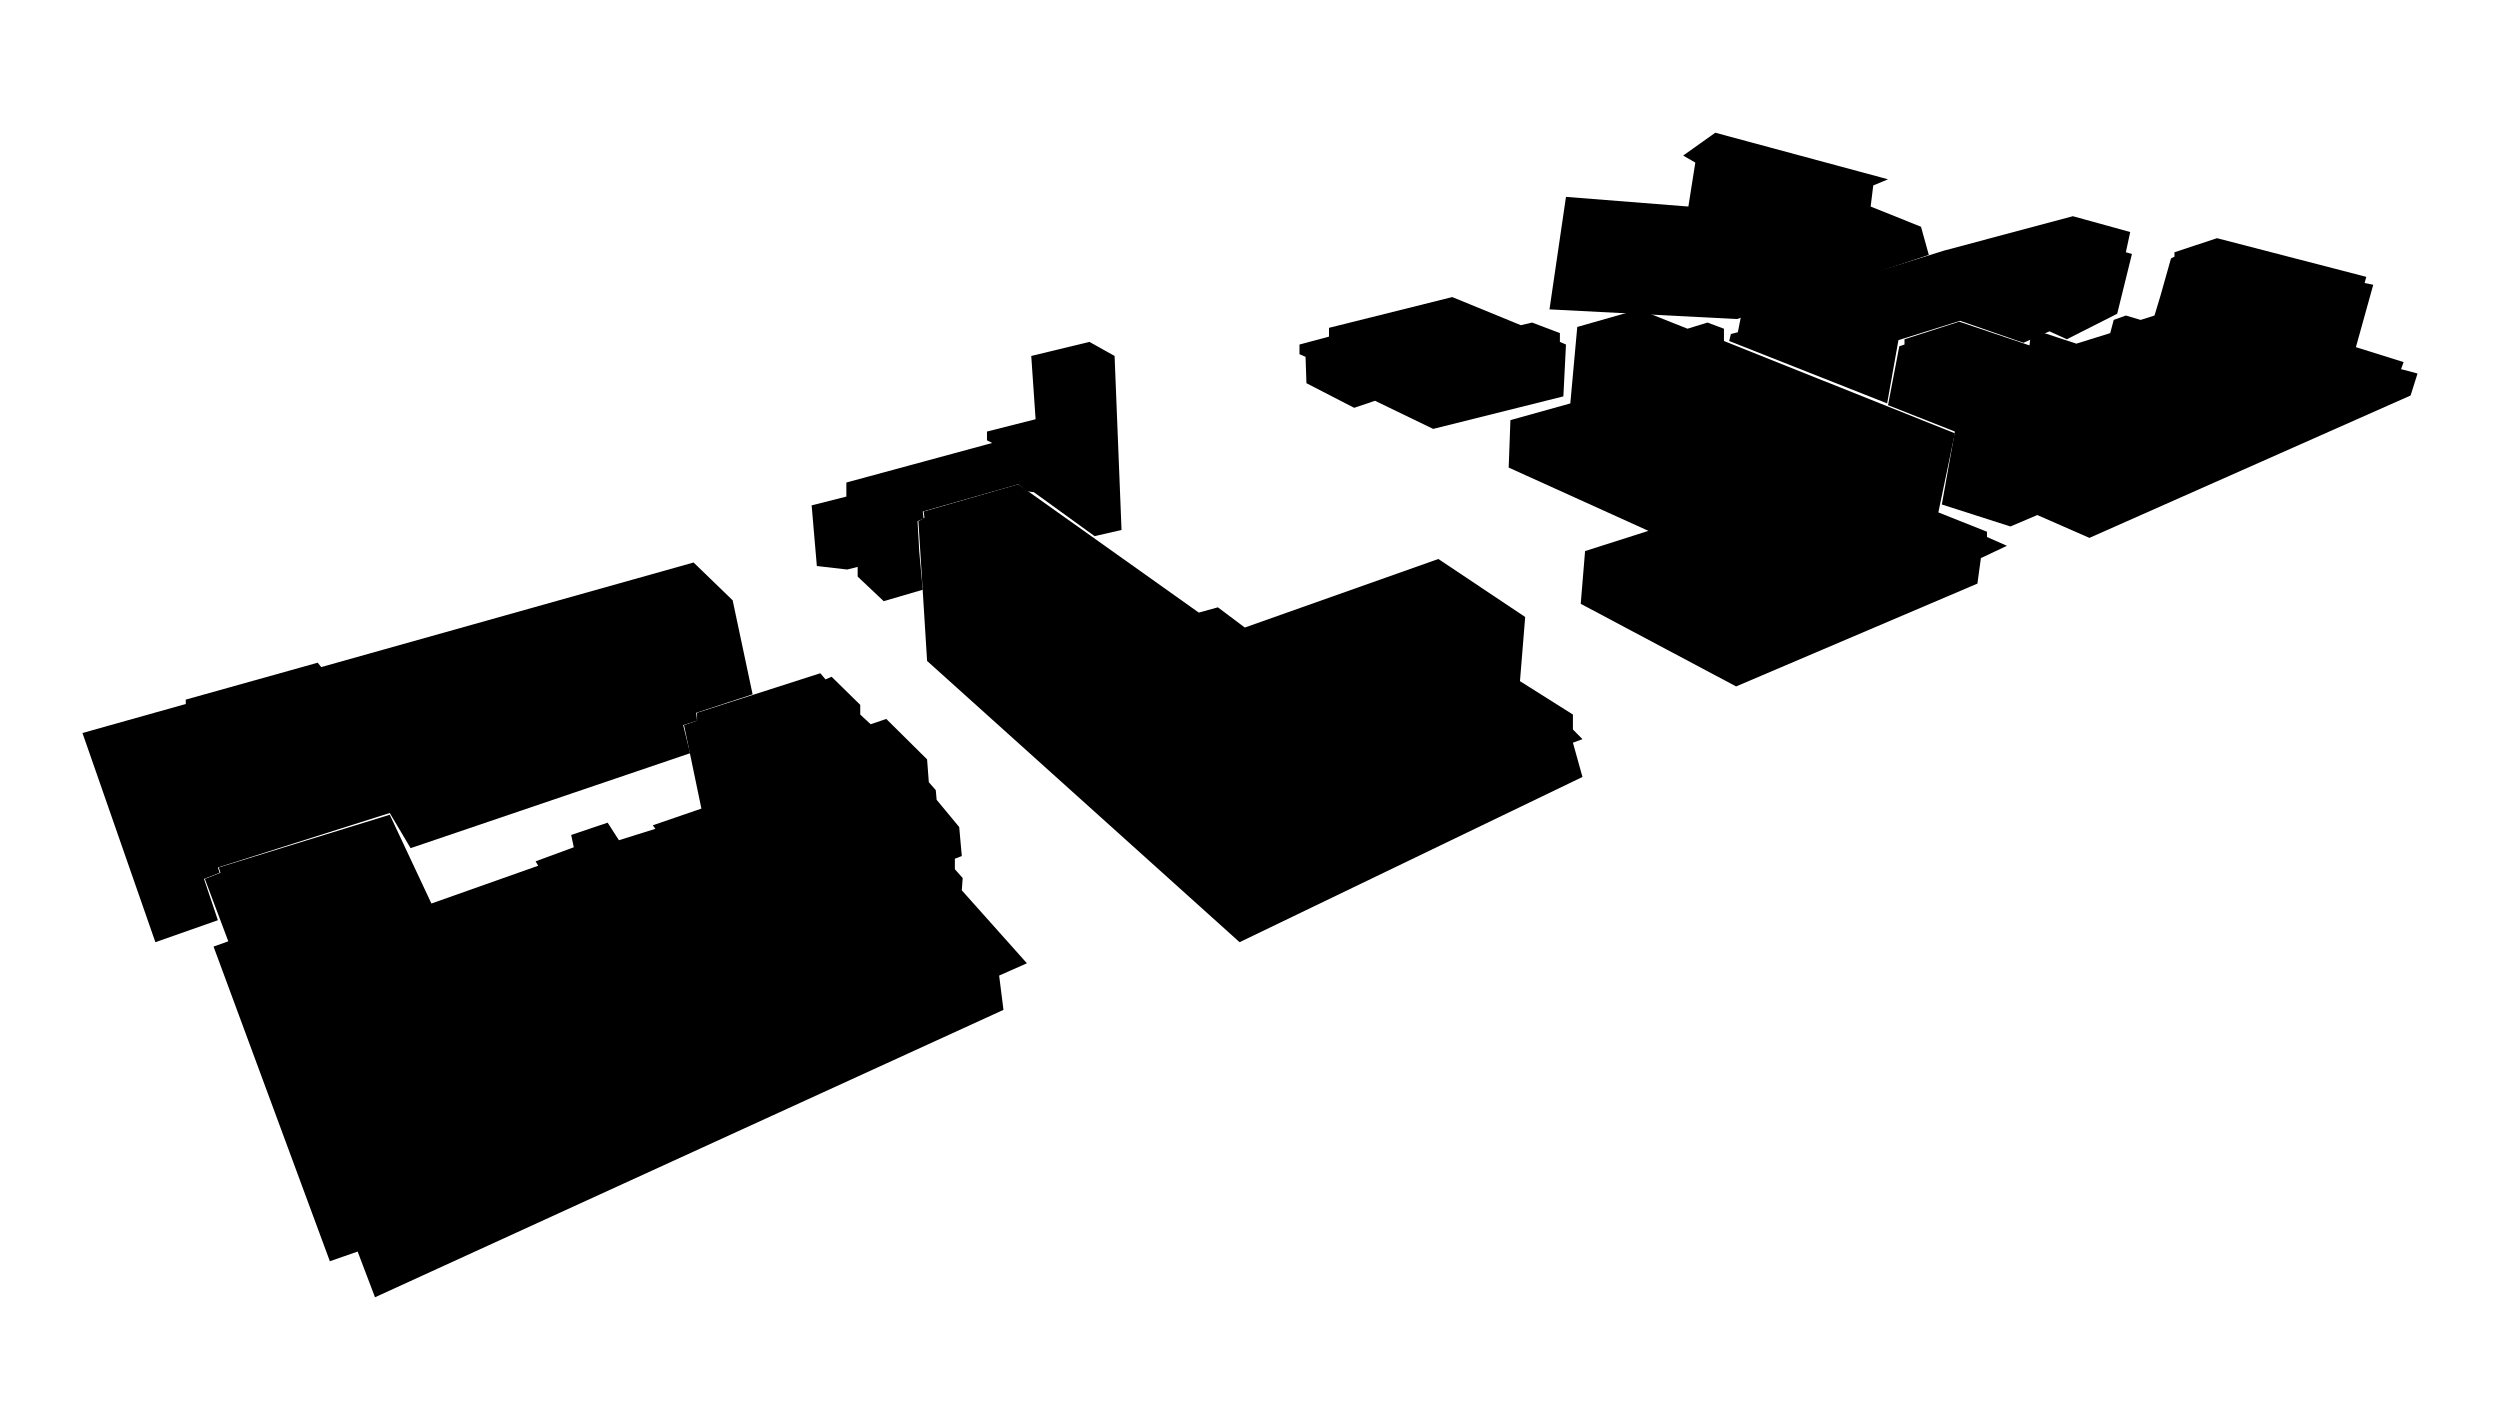 <svg xmlns="http://www.w3.org/2000/svg" viewBox="0 0 1920 1080" preserveAspectRatio="xMidYMid slice" ref="svgRef">
    <path
        d="M 712.004 507.6 L 705.337 400.275 L 710.004 397.575 L 709.337 392.85 L 782.003 371.925 L 920.67 470.475 L 935.336 466.425 L 956.003 481.95 L 1104.67 429.3 L 1171.34 473.85 L 1167.34 523.125 L 1208 548.775 L 1208 560.25 L 1215.34 567.675 L 1208 570.375 L 1215.34 596.7 L 952.003 723.6 L 712.004 507.6 Z">
    </path>
    <path
        d="M 1292.67 119.475 L 1317.34 101.925 L 1450 137.7 L 1438.66 142.425 L 1436.66 158.625 L 1475.33 174.15 L 1481.33 195.75 L 1334 245.025 L 1190 237.6 L 1202.67 151.2 L 1296.67 158.625 L 1302 124.875 L 1292.67 119.475 Z">
    </path>
    <path
        d="M 1458.66 265.95 L 1450 311.175 L 1501.33 331.425 L 1491.33 387.45 L 1544 404.325 L 1564.66 395.55 L 1604.66 413.1 L 1851.33 303.75 L 1856.66 286.875 L 1843.99 283.5 L 1845.99 278.1 L 1809.33 266.625 L 1822.66 218.7 L 1815.99 217.35 L 1817.33 212.625 L 1702.66 182.925 L 1670 193.725 L 1670 197.1 L 1667.33 198.45 L 1659.33 226.8 L 1654.66 242.325 L 1644 245.7 L 1632.66 242.325 L 1623.33 245.7 L 1620.66 255.825 L 1594.66 263.925 L 1570 255.825 L 1559.33 259.2 L 1558.66 265.275 L 1504.66 247.05 L 1462.66 260.55 L 1462.66 264.6 L 1458.66 265.95 Z">
    </path>
    <path
        d="M 1329.34 256.5 L 1328 261.9 L 1449.33 309.825 L 1458 261.225 L 1505.33 246.375 L 1554 263.25 L 1574 254.475 L 1587.33 260.55 L 1626 240.975 L 1637.33 195.075 L 1632.66 193.725 L 1636 178.2 L 1592 166.05 L 1493.33 192.375 L 1430.66 211.95 L 1337.33 241.65 L 1334.66 255.15 L 1329.34 256.5 Z">
    </path>
    <path
        d="M 1518.66 448.2 L 1333.33 527.175 L 1214 463.725 L 1217.34 423.225 L 1266 407.7 L 1158.67 359.1 L 1160 322.65 L 1206 309.825 L 1211.34 251.1 L 1258.67 237.6 L 1296 252.45 L 1311.34 247.725 L 1324 252.45 L 1324 261.9 L 1501.33 332.775 L 1488.66 393.525 L 1526 408.375 L 1526 412.425 L 1541.33 419.175 L 1521.33 428.625 L 1518.66 448.2 Z">
    </path>
    <path
        d="M 63.333 562.95 L 119.333 723.6 L 167.333 706.725 L 156.666 675 L 168.666 670.275 L 167.333 666.225 L 299.333 624.375 L 315.333 651.375 L 530.004 578.475 L 524.671 556.875 L 535.337 553.5 L 534.671 547.425 L 578.004 533.25 L 562.671 461.025 L 532.671 432 L 246.666 512.325 L 243.999 508.95 L 142.666 537.3 L 142.666 540.675 L 63.333 562.95 Z">
    </path>
    <path
        d="M 767.337 749.25 L 770.67 775.575 L 287.999 996.3 L 274.666 961.2 L 253.333 968.625 L 164 726.975 L 175.333 722.925 L 157.333 675 L 169.333 670.275 L 168 666.225 L 299.333 625.725 L 331.333 693.9 L 413.338 664.875 L 411.338 661.5 L 440.671 650.7 L 438.671 641.25 L 466.671 631.8 L 475.337 645.3 L 503.337 636.525 L 501.337 633.825 L 538.671 621 L 525.337 556.875 L 535.337 553.5 L 535.337 547.425 L 630.004 517.05 L 634.004 521.775 L 638.67 519.75 L 660.67 541.35 L 660.67 548.775 L 668.67 556.2 L 680.67 552.15 L 712.004 583.2 L 713.337 600.75 L 718.67 606.825 L 719.337 614.25 L 736.67 635.175 L 738.67 657.45 L 733.337 659.475 L 733.337 667.575 L 739.337 674.325 L 738.67 683.775 L 788.67 739.8 L 767.337 749.25 Z">
    </path>
    <path
        d="M 1020.67 251.775 L 1115.34 228.15 L 1168 249.75 L 1176.67 247.725 L 1198 255.825 L 1198 262.575 L 1202.67 264.6 L 1200.67 304.425 L 1100.67 329.4 L 1056 307.8 L 1040 313.2 L 1003.34 294.3 L 1002.67 274.05 L 998.003 272.025 L 998.003 264.6 L 1020.67 258.525 L 1020.67 251.775 Z">
    </path>
    <path
        d="M 623.337 388.125 L 627.337 434.7 L 650.67 437.4 L 658.67 435.375 L 658.67 442.8 L 678.67 461.7 L 708.67 452.925 L 706.004 423.9 L 704.67 400.275 L 709.337 398.25 L 708.67 392.85 L 782.003 371.925 L 788.67 377.325 L 794.003 378 L 840.67 411.75 L 861.337 407.025 L 856.003 273.375 L 836.67 262.575 L 792.003 273.375 L 795.337 321.975 L 758.003 331.425 L 758.003 338.175 L 762.003 340.2 L 650.004 370.575 L 650.004 381.375 L 623.337 388.125 Z">
    </path>
</svg>